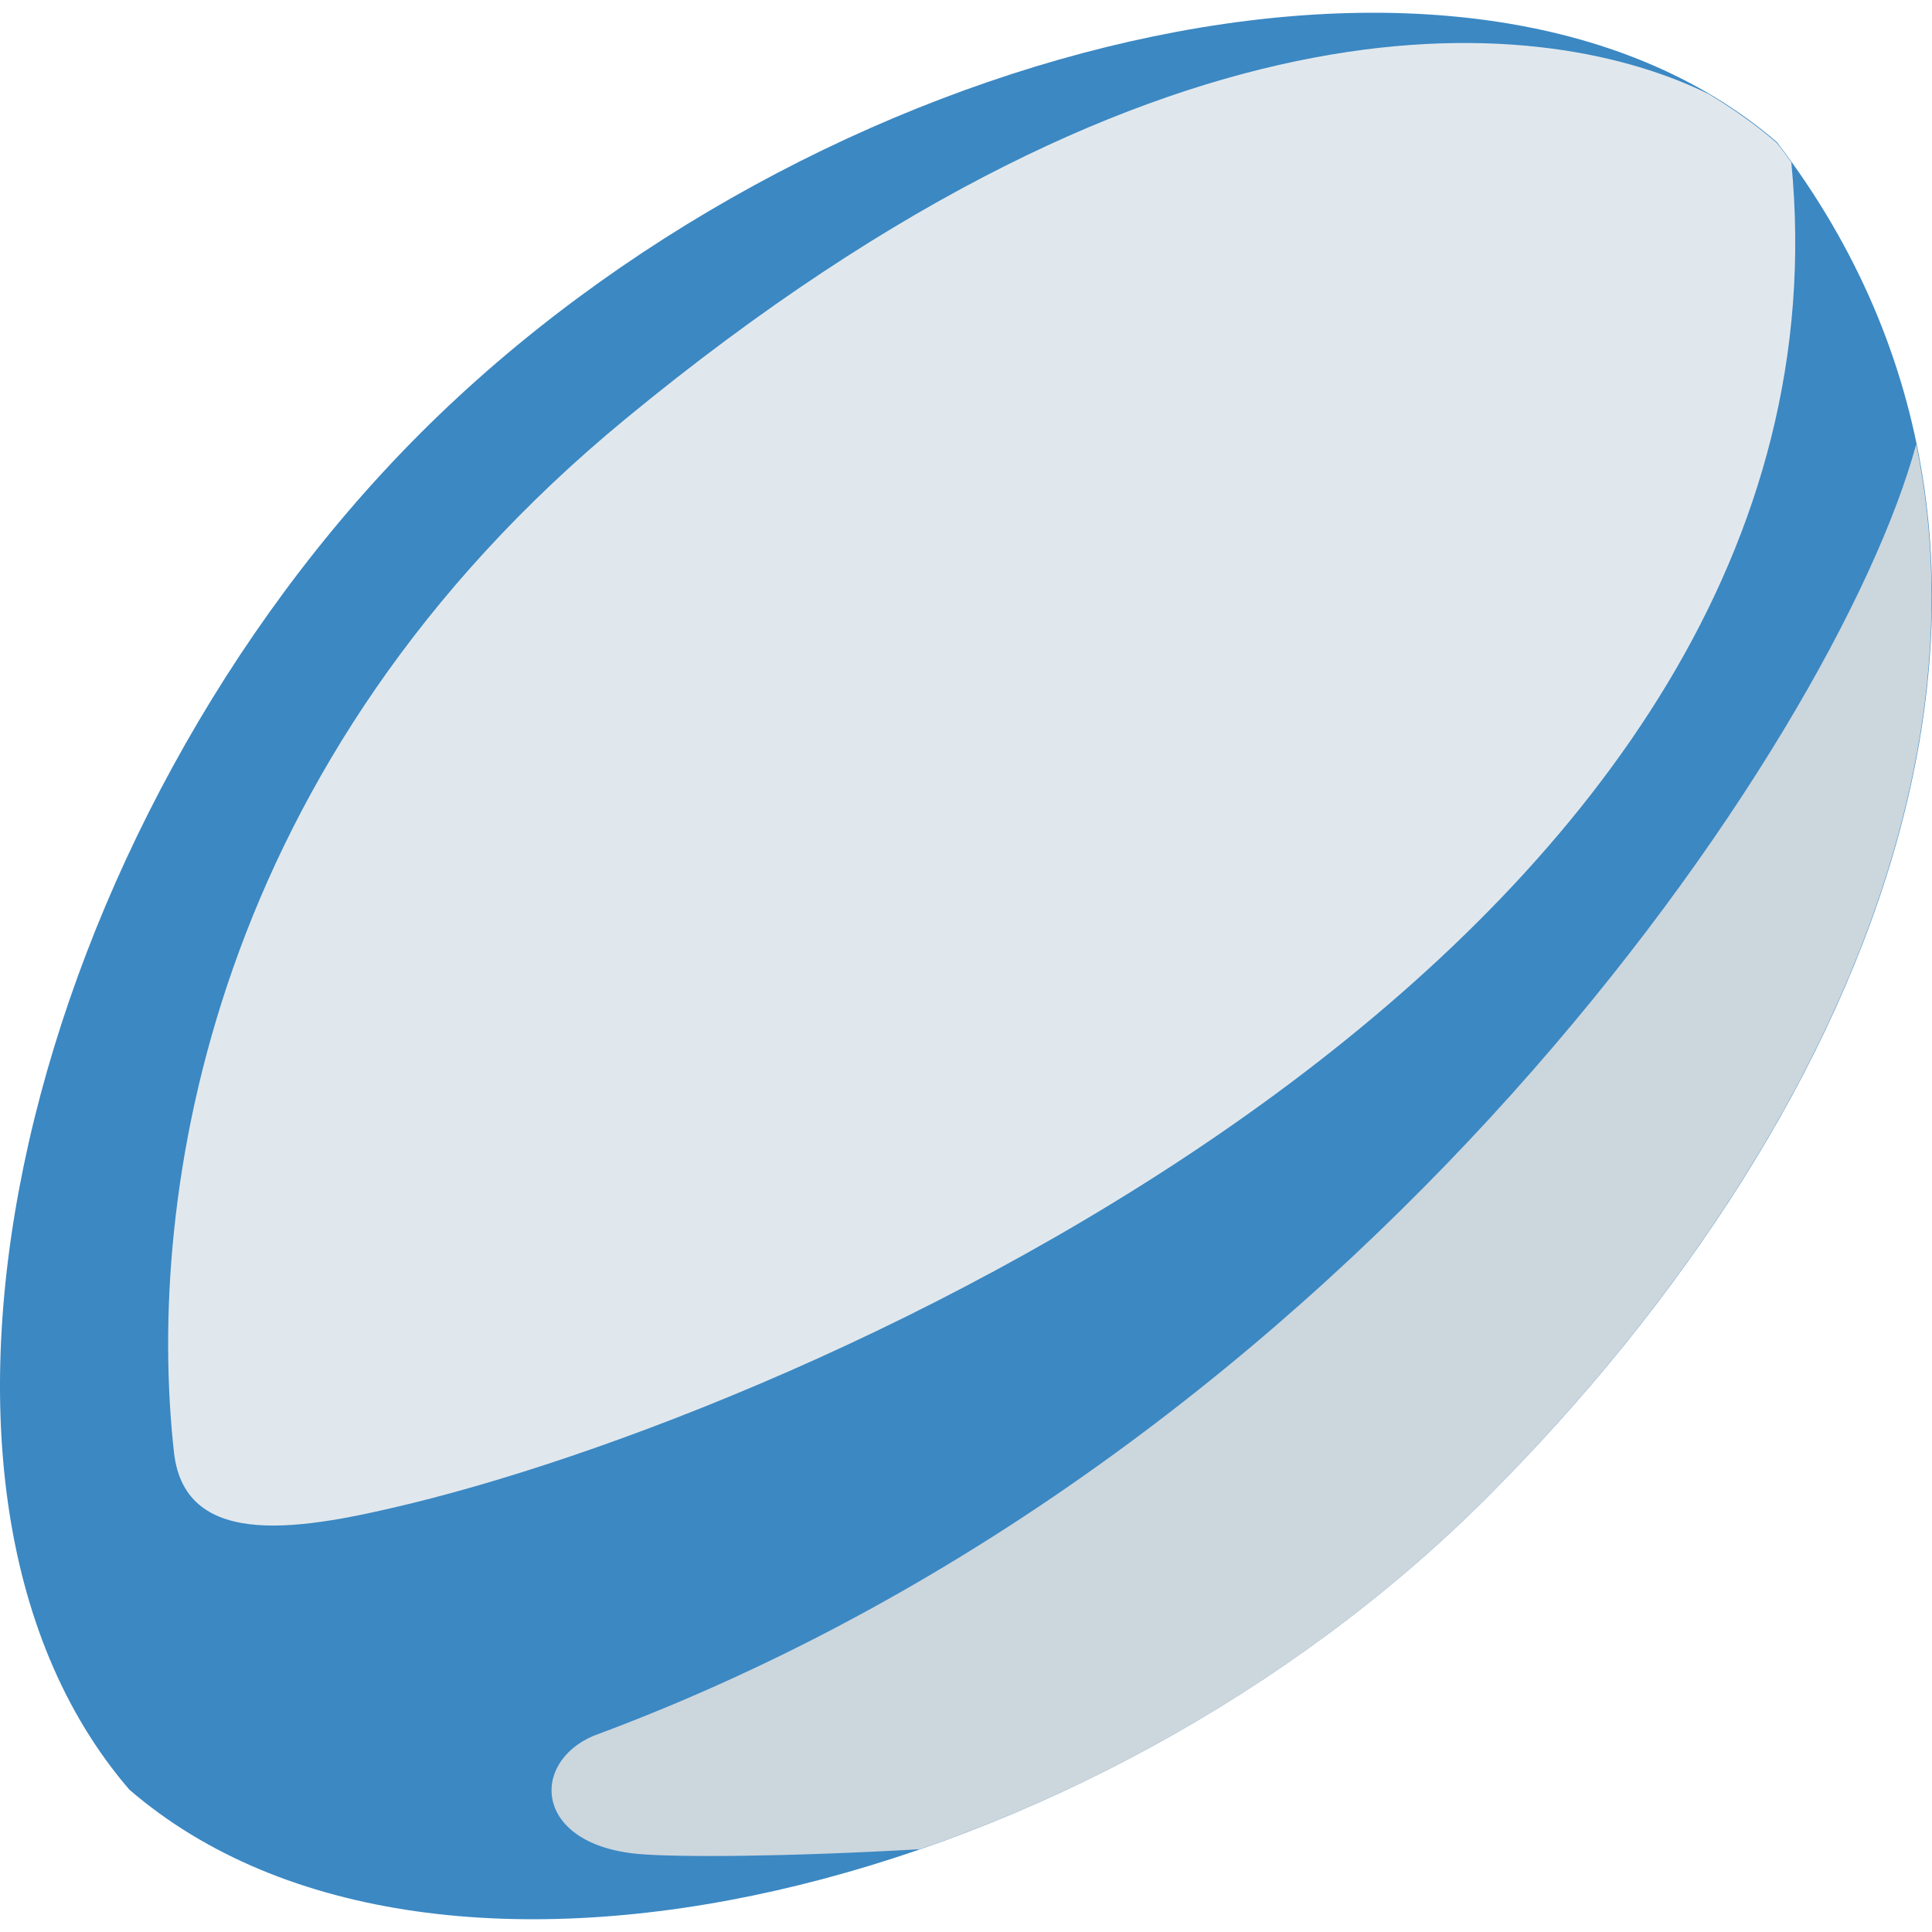 <?xml version="1.0" encoding="iso-8859-1"?>
<!-- Generator: Adobe Illustrator 19.0.0, SVG Export Plug-In . SVG Version: 6.00 Build 0)  -->
<svg version="1.1" id="Capa_1" xmlns="http://www.w3.org/2000/svg" xmlns:xlink="http://www.w3.org/1999/xlink" x="0px" y="0px"
	 viewBox="0 0 502.779 502.779" style="enable-background:new 0 0 502.779 502.779;" xml:space="preserve">
<g transform="matrix(1.25 0 0 -1.25 0 45)">
	<path style="fill:#3B88C3;" d="M87.534-54.189c-81.5-81.5-115.8-218.3-60.6-282.4c64.1-55.3,200.8-20.9,282.4,60.6
		s127.8,194.4,60.6,282.4C305.834,61.611,169.034,27.311,87.534-54.189z"/>
	<g>
		<path style="fill:#CCD6DD;" d="M398.934-56.489c-16.6-61.3-116.3-210-275.4-268.9c-13.3-5.7-12.3-22.7,9.5-24.6
			c8-0.7,30.7-0.6,58.5,1c42.7,14.7,84.8,40,117.8,73C372.434-212.889,414.334-130.989,398.934-56.489z"/>
		<path style="fill:#E1E8ED;" d="M372.934,2.211c-1,1.4-2,2.8-3.1,4.1c-4.4,3.8-9.1,7.1-14.1,10.1c-32.8,16.2-111.2,26.6-225.6-67.7
			c-86.3-71.1-99.9-161.5-93.9-215.2c2.4-20.7,27.5-15.8,49.4-10.5C174.634-255.189,388.634-158.689,372.934,2.211z"/>
	</g>
</g>
<g>
</g>
<g>
</g>
<g>
</g>
<g>
</g>
<g>
</g>
<g>
</g>
<g>
</g>
<g>
</g>
<g>
</g>
<g>
</g>
<g>
</g>
<g>
</g>
<g>
</g>
<g>
</g>
<g>
</g>
</svg>
